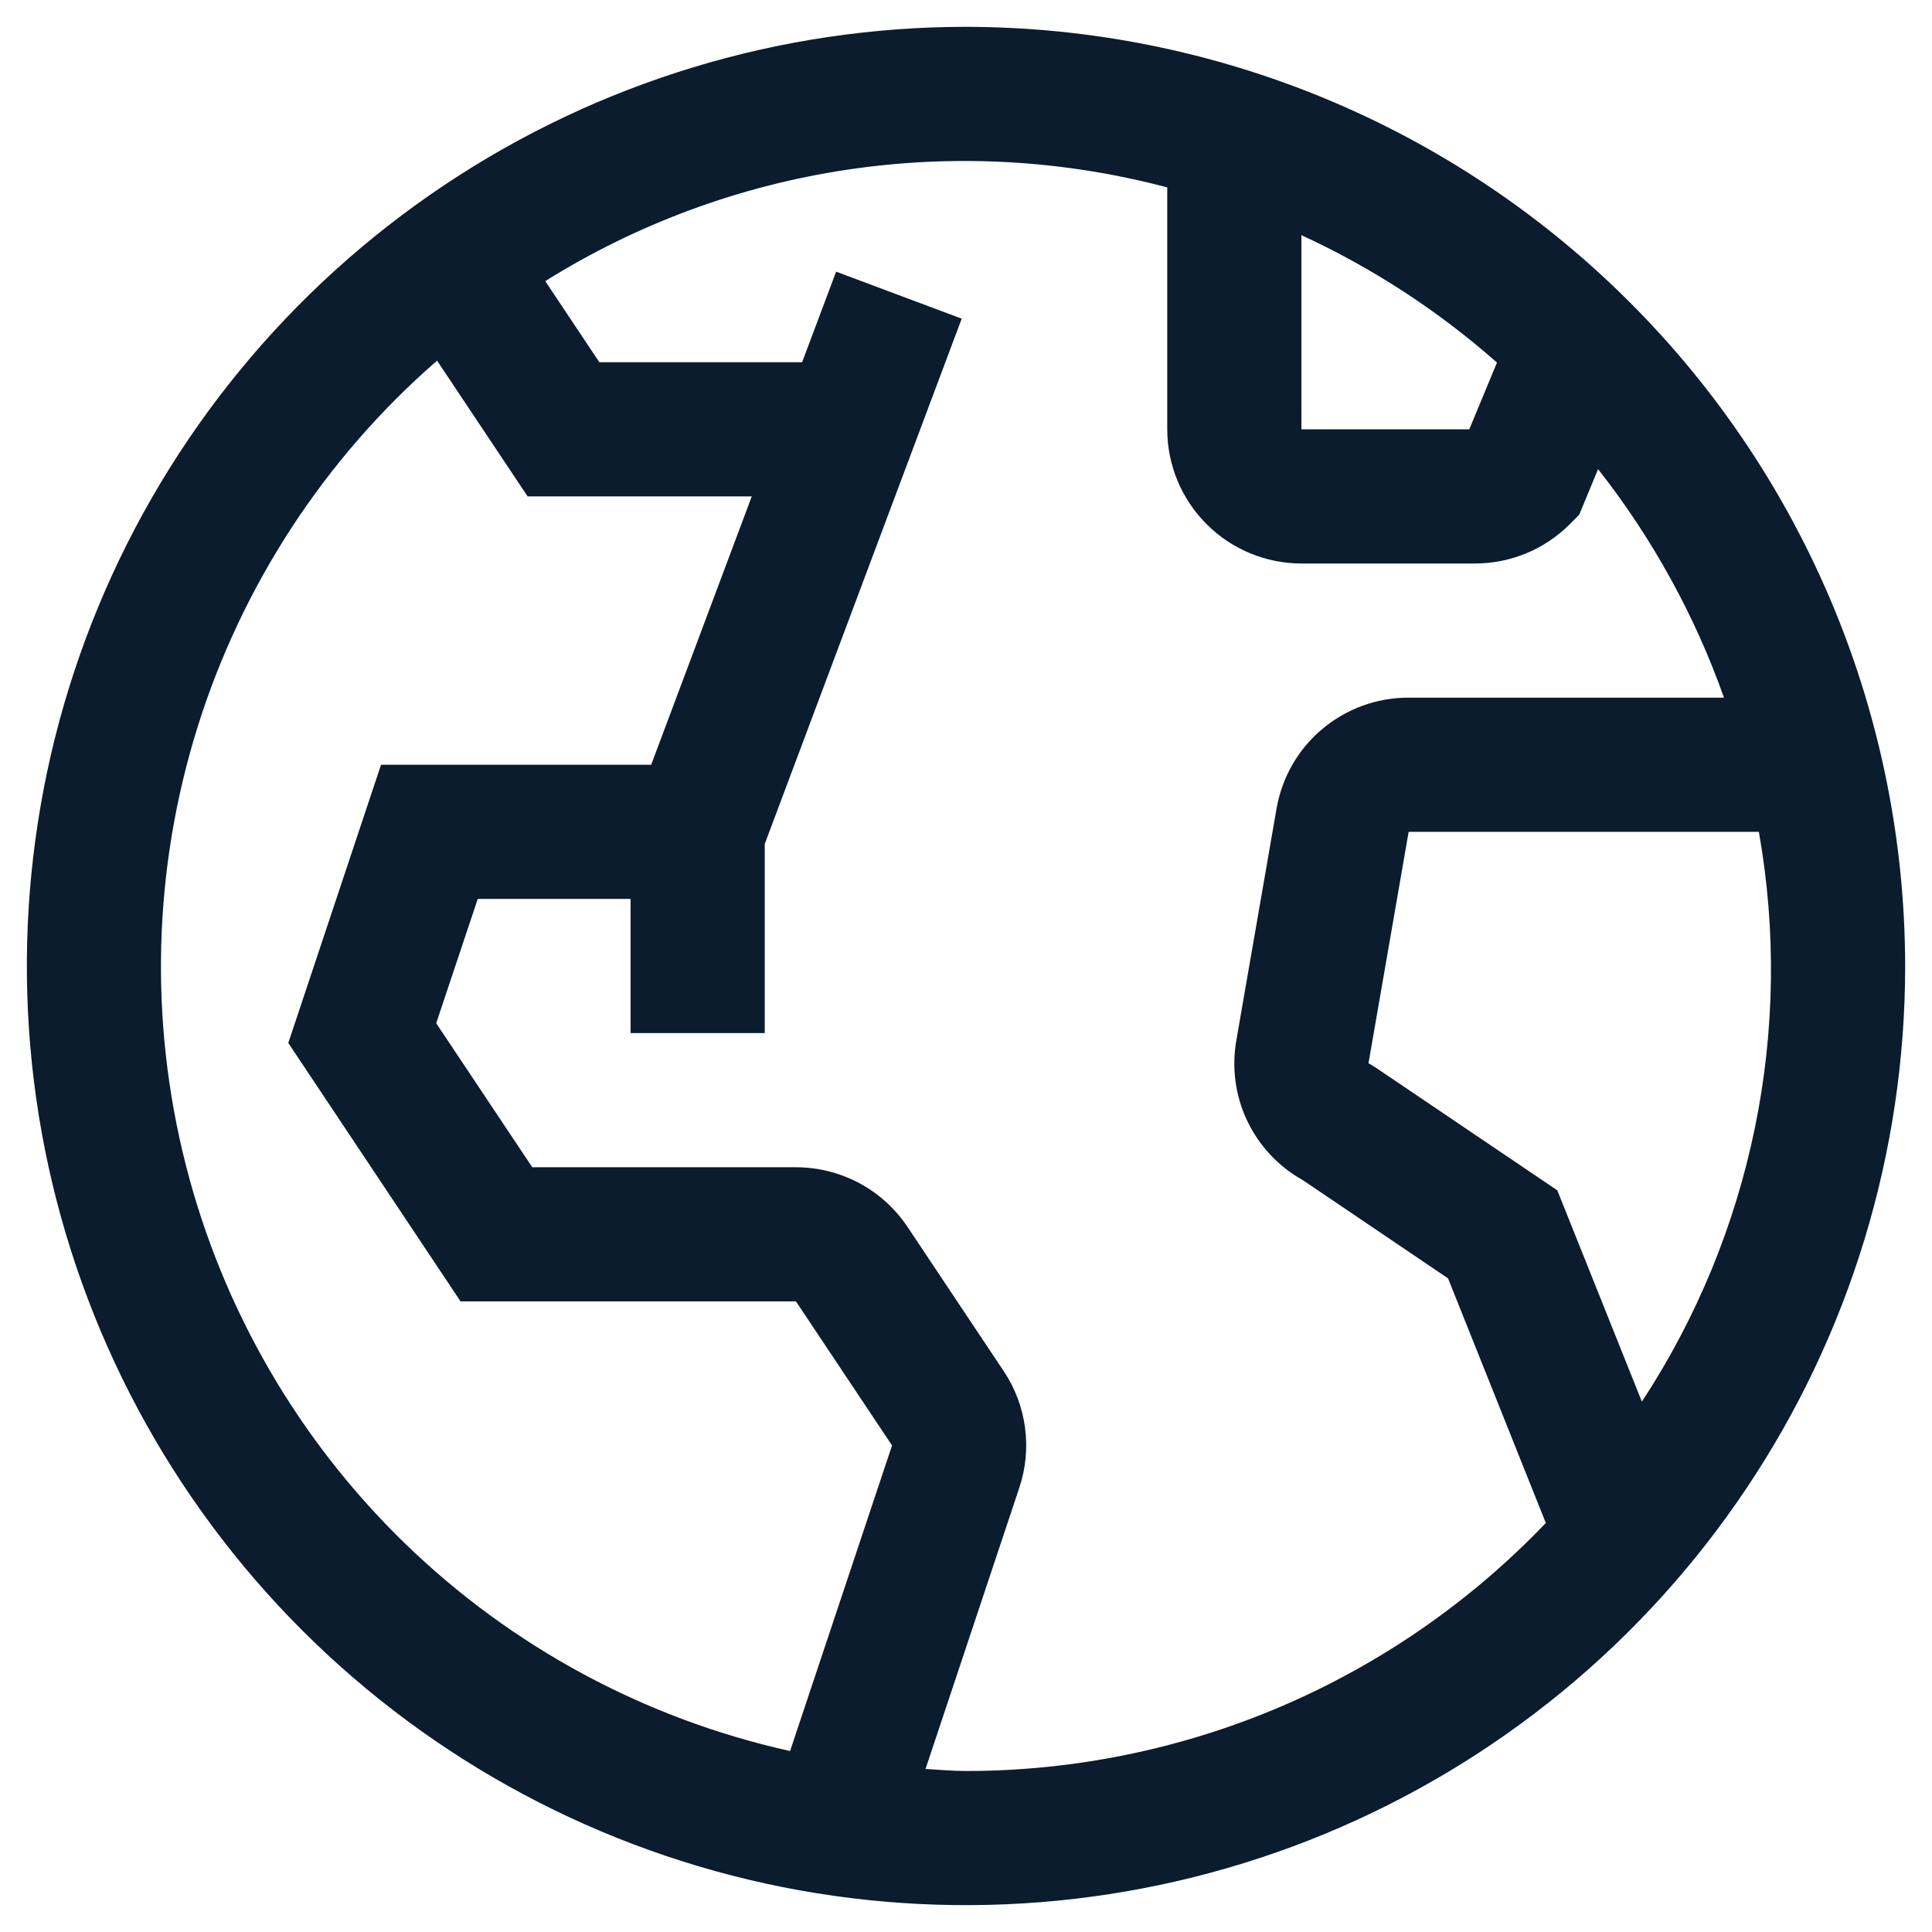 <svg width="18" height="18" viewBox="0 0 18 18" fill="none" xmlns="http://www.w3.org/2000/svg">
<path d="M9 0.25C7.269 0.25 5.578 0.763 4.139 1.725C2.7 2.686 1.578 4.053 0.916 5.652C0.254 7.25 0.081 9.01 0.418 10.707C0.756 12.404 1.589 13.963 2.813 15.187C4.037 16.411 5.596 17.244 7.293 17.582C8.99 17.919 10.75 17.746 12.348 17.084C13.947 16.422 15.314 15.3 16.275 13.861C17.237 12.422 17.75 10.731 17.75 9C17.747 6.68 16.825 4.456 15.184 2.816C13.544 1.175 11.32 0.253 9 0.25V0.25ZM12.125 2.191C12.787 2.496 13.401 2.896 13.947 3.378L13.689 4H12.125V2.191ZM7.361 16.314C6.009 16.014 4.766 15.344 3.772 14.379C2.778 13.414 2.071 12.192 1.73 10.849C1.389 9.507 1.427 8.095 1.841 6.773C2.255 5.451 3.027 4.269 4.072 3.36L4.916 4.625H7.004L6.067 7.125H3.55L2.686 9.717L4.291 12.125H7.416L8.311 13.467L7.361 16.314ZM9 16.5C8.873 16.5 8.749 16.488 8.623 16.481L9.496 13.863C9.557 13.682 9.575 13.49 9.55 13.302C9.525 13.113 9.457 12.932 9.351 12.774L8.456 11.432C8.342 11.261 8.187 11.12 8.006 11.023C7.824 10.926 7.621 10.875 7.416 10.875H4.959L4.064 9.533L4.451 8.375H5.875V9.625H7.125V7.863L8.96 2.969L7.79 2.531L7.473 3.375H5.584L5.08 2.619C5.935 2.085 6.89 1.732 7.887 1.582C8.884 1.432 9.901 1.488 10.875 1.746V4C10.875 4.331 11.007 4.649 11.242 4.884C11.476 5.118 11.794 5.25 12.125 5.25H13.741C13.905 5.25 14.068 5.218 14.22 5.155C14.371 5.093 14.509 5 14.625 4.884L14.713 4.796L14.889 4.371C15.393 5.012 15.79 5.731 16.062 6.5H13.124C12.829 6.499 12.543 6.603 12.317 6.794C12.091 6.984 11.941 7.249 11.892 7.541L11.519 9.691C11.474 9.946 11.509 10.209 11.62 10.442C11.731 10.676 11.912 10.869 12.138 10.995L13.491 11.91L14.402 14.189C13.705 14.919 12.867 15.5 11.938 15.898C11.009 16.295 10.01 16.5 9 16.5V16.5ZM14.509 11.09L12.812 9.943L12.75 9.906L13.124 7.75H16.387C16.714 9.594 16.324 11.493 15.297 13.059L14.509 11.09Z" fill="#0A1C2D"/>
</svg>
